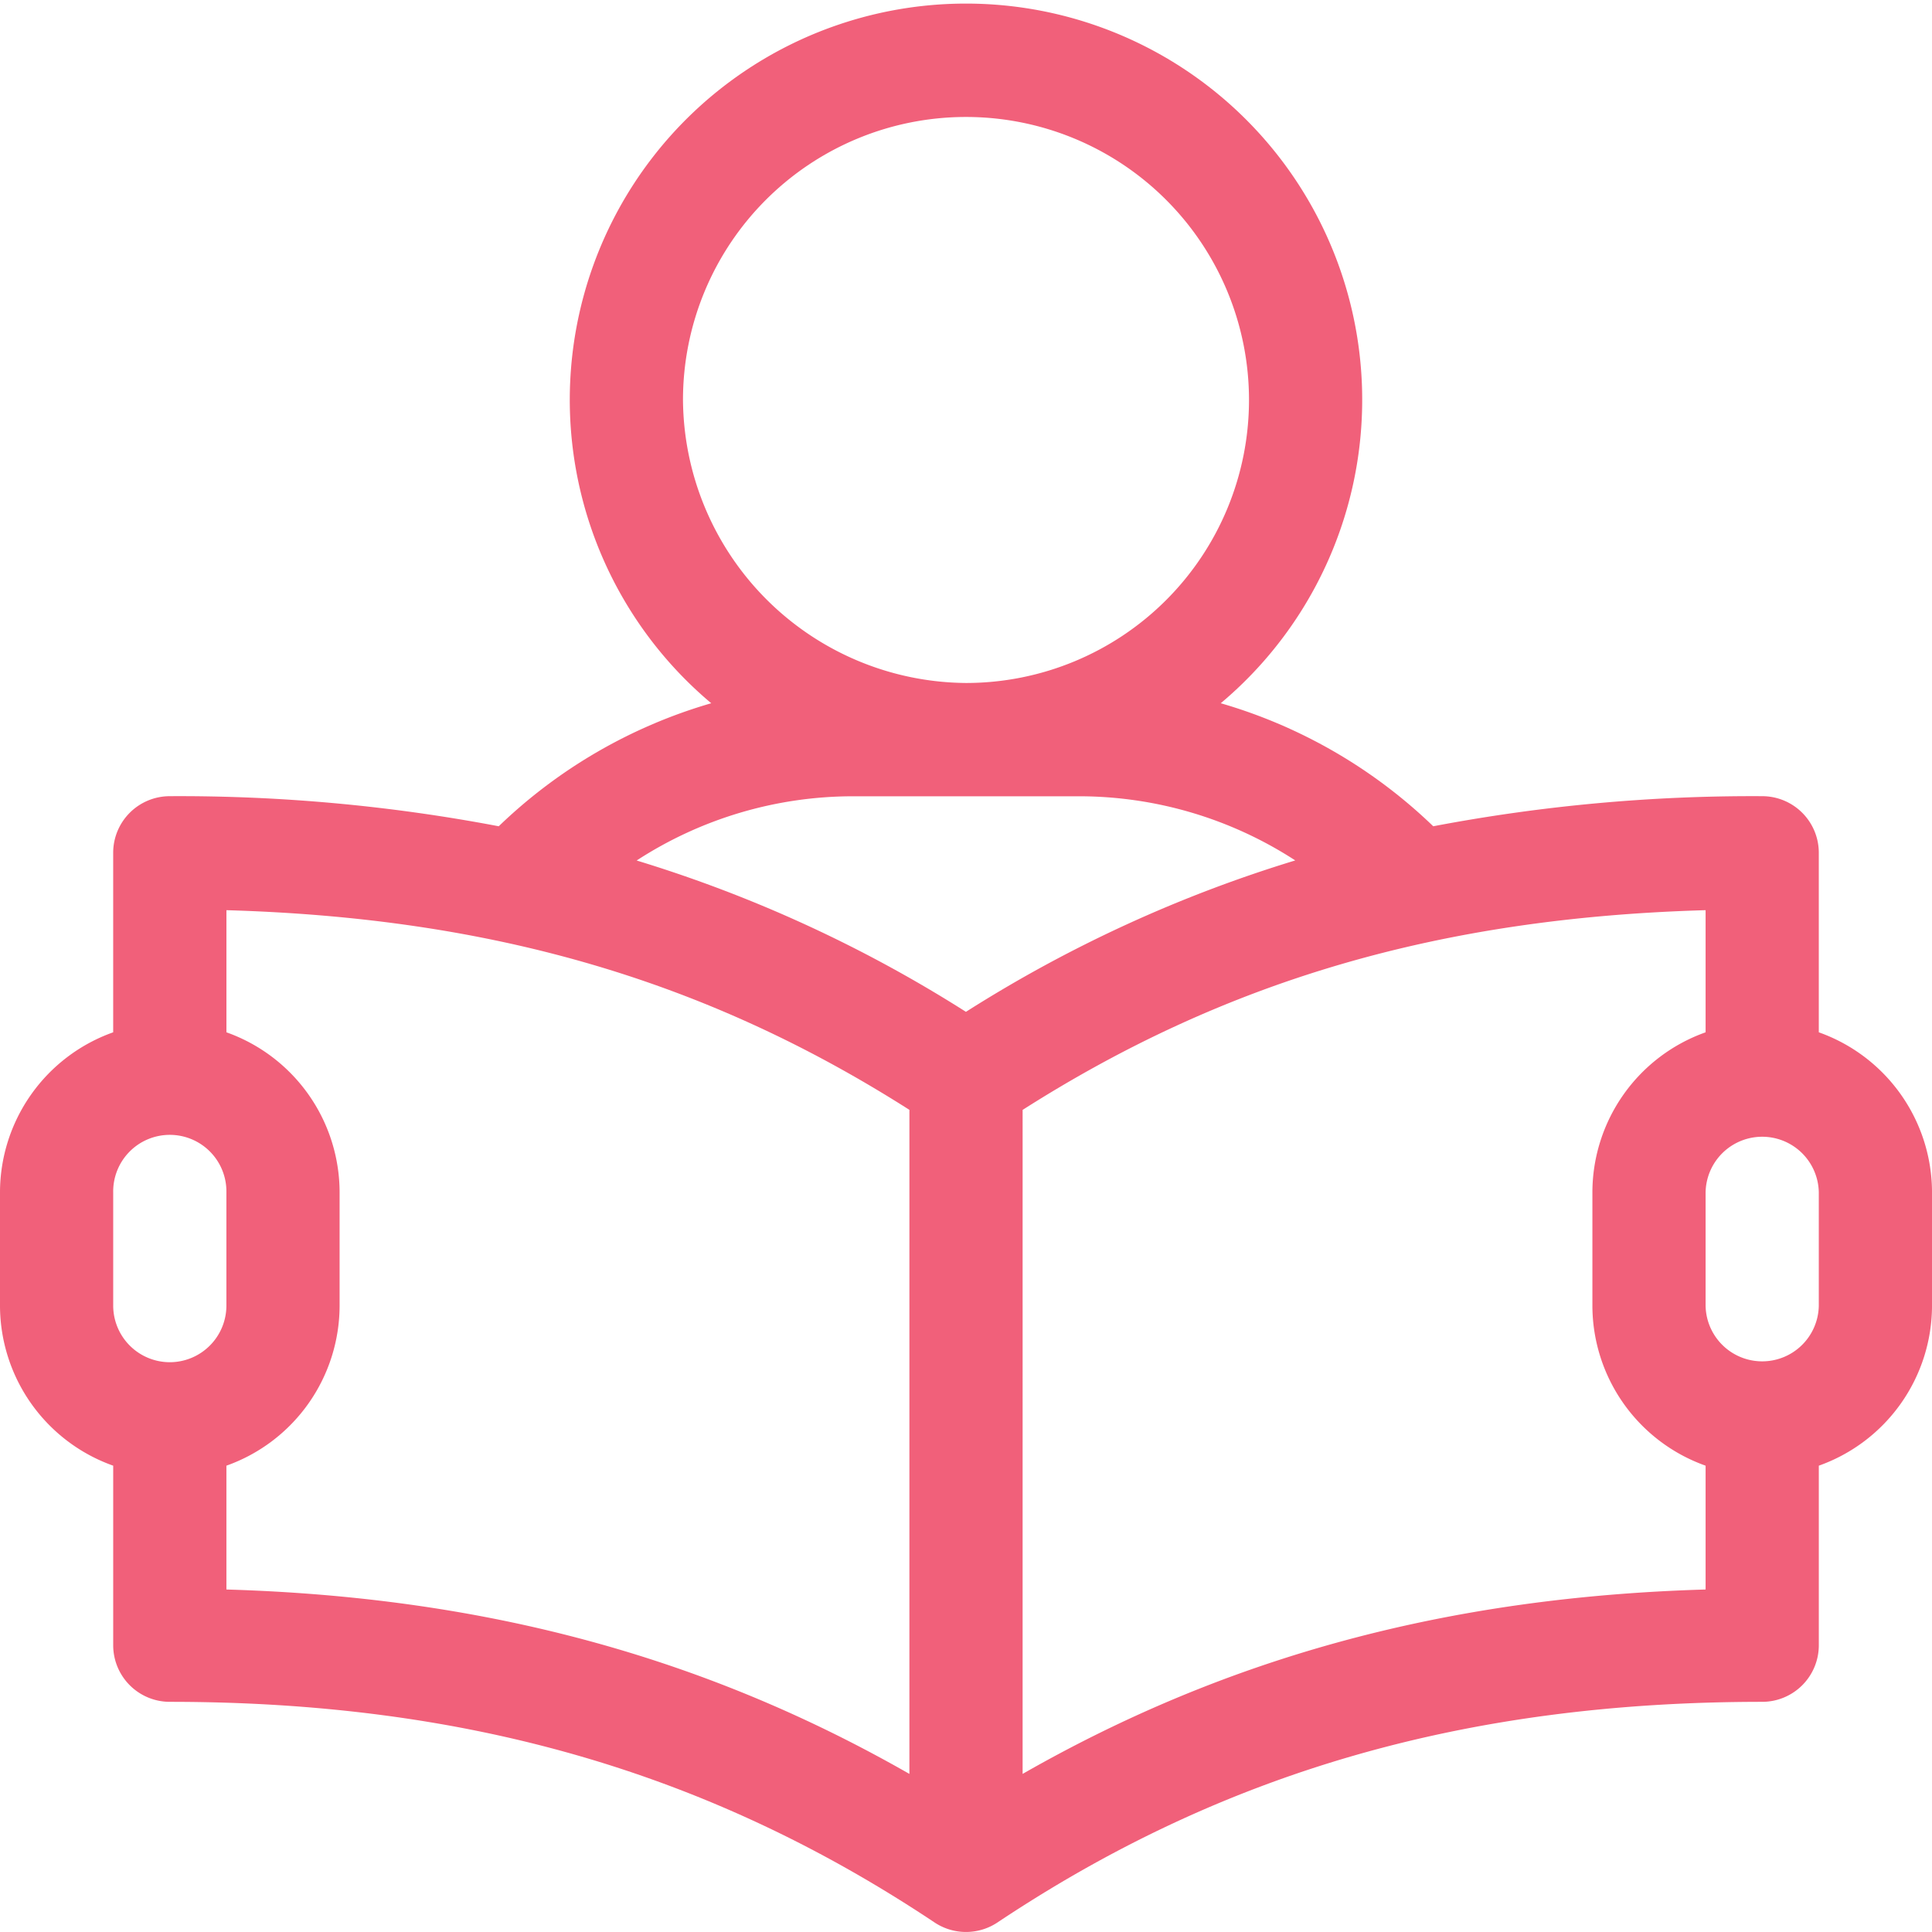 <svg xmlns="http://www.w3.org/2000/svg" width="122.013" height="122.01" viewBox="0 0 122.013 122.01"><g transform="translate(0 -0.006)"><g transform="translate(0 0.006)"><path d="M114.864,65.2V53.863a3.575,3.575,0,0,0-3.575-3.575,107.834,107.834,0,0,0-20.774,1.9,32.274,32.274,0,0,0-13.42-7.77,25.022,25.022,0,1,0-32.178,0,32.279,32.279,0,0,0-13.42,7.77,107.853,107.853,0,0,0-20.774-1.9,3.575,3.575,0,0,0-3.575,3.575V65.2A10.741,10.741,0,0,0,0,75.311V82.46A10.741,10.741,0,0,0,7.149,92.569v11.339a3.575,3.575,0,0,0,3.575,3.575c18.69,0,34.038,4.428,48.3,13.936a3.586,3.586,0,0,0,3.966,0c14.262-9.508,29.61-13.936,48.3-13.936a3.575,3.575,0,0,0,3.575-3.575V92.569a10.741,10.741,0,0,0,7.149-10.109V75.311A10.742,10.742,0,0,0,114.864,65.2ZM43.133,25.266A17.873,17.873,0,1,1,61.006,43.139,18.014,18.014,0,0,1,43.133,25.266ZM10.724,86.035A3.579,3.579,0,0,1,7.149,82.46V75.311a3.575,3.575,0,1,1,7.149,0V82.46A3.579,3.579,0,0,1,10.724,86.035Zm46.708,26c-12.977-7.421-26.9-11.172-43.133-11.646V92.569A10.741,10.741,0,0,0,21.447,82.46V75.311A10.741,10.741,0,0,0,14.3,65.2V57.488c16.8.482,30.3,4.437,43.133,12.61Zm3.575-48.125a84.953,84.953,0,0,0-20.8-9.56,25.074,25.074,0,0,1,13.647-4.056h14.3A25.074,25.074,0,0,1,81.8,54.345,84.949,84.949,0,0,0,61.006,63.905Zm46.708,36.479c-16.232.474-30.157,4.226-43.133,11.646V70.1c12.837-8.174,26.337-12.131,43.133-12.613V65.2a10.741,10.741,0,0,0-7.149,10.109V82.46a10.741,10.741,0,0,0,7.149,10.109Zm7.149-17.924a3.575,3.575,0,0,1-7.149,0V75.311a3.575,3.575,0,0,1,7.149,0Z" transform="translate(0 -0.006)" fill="#f1607a"/></g></g></svg>